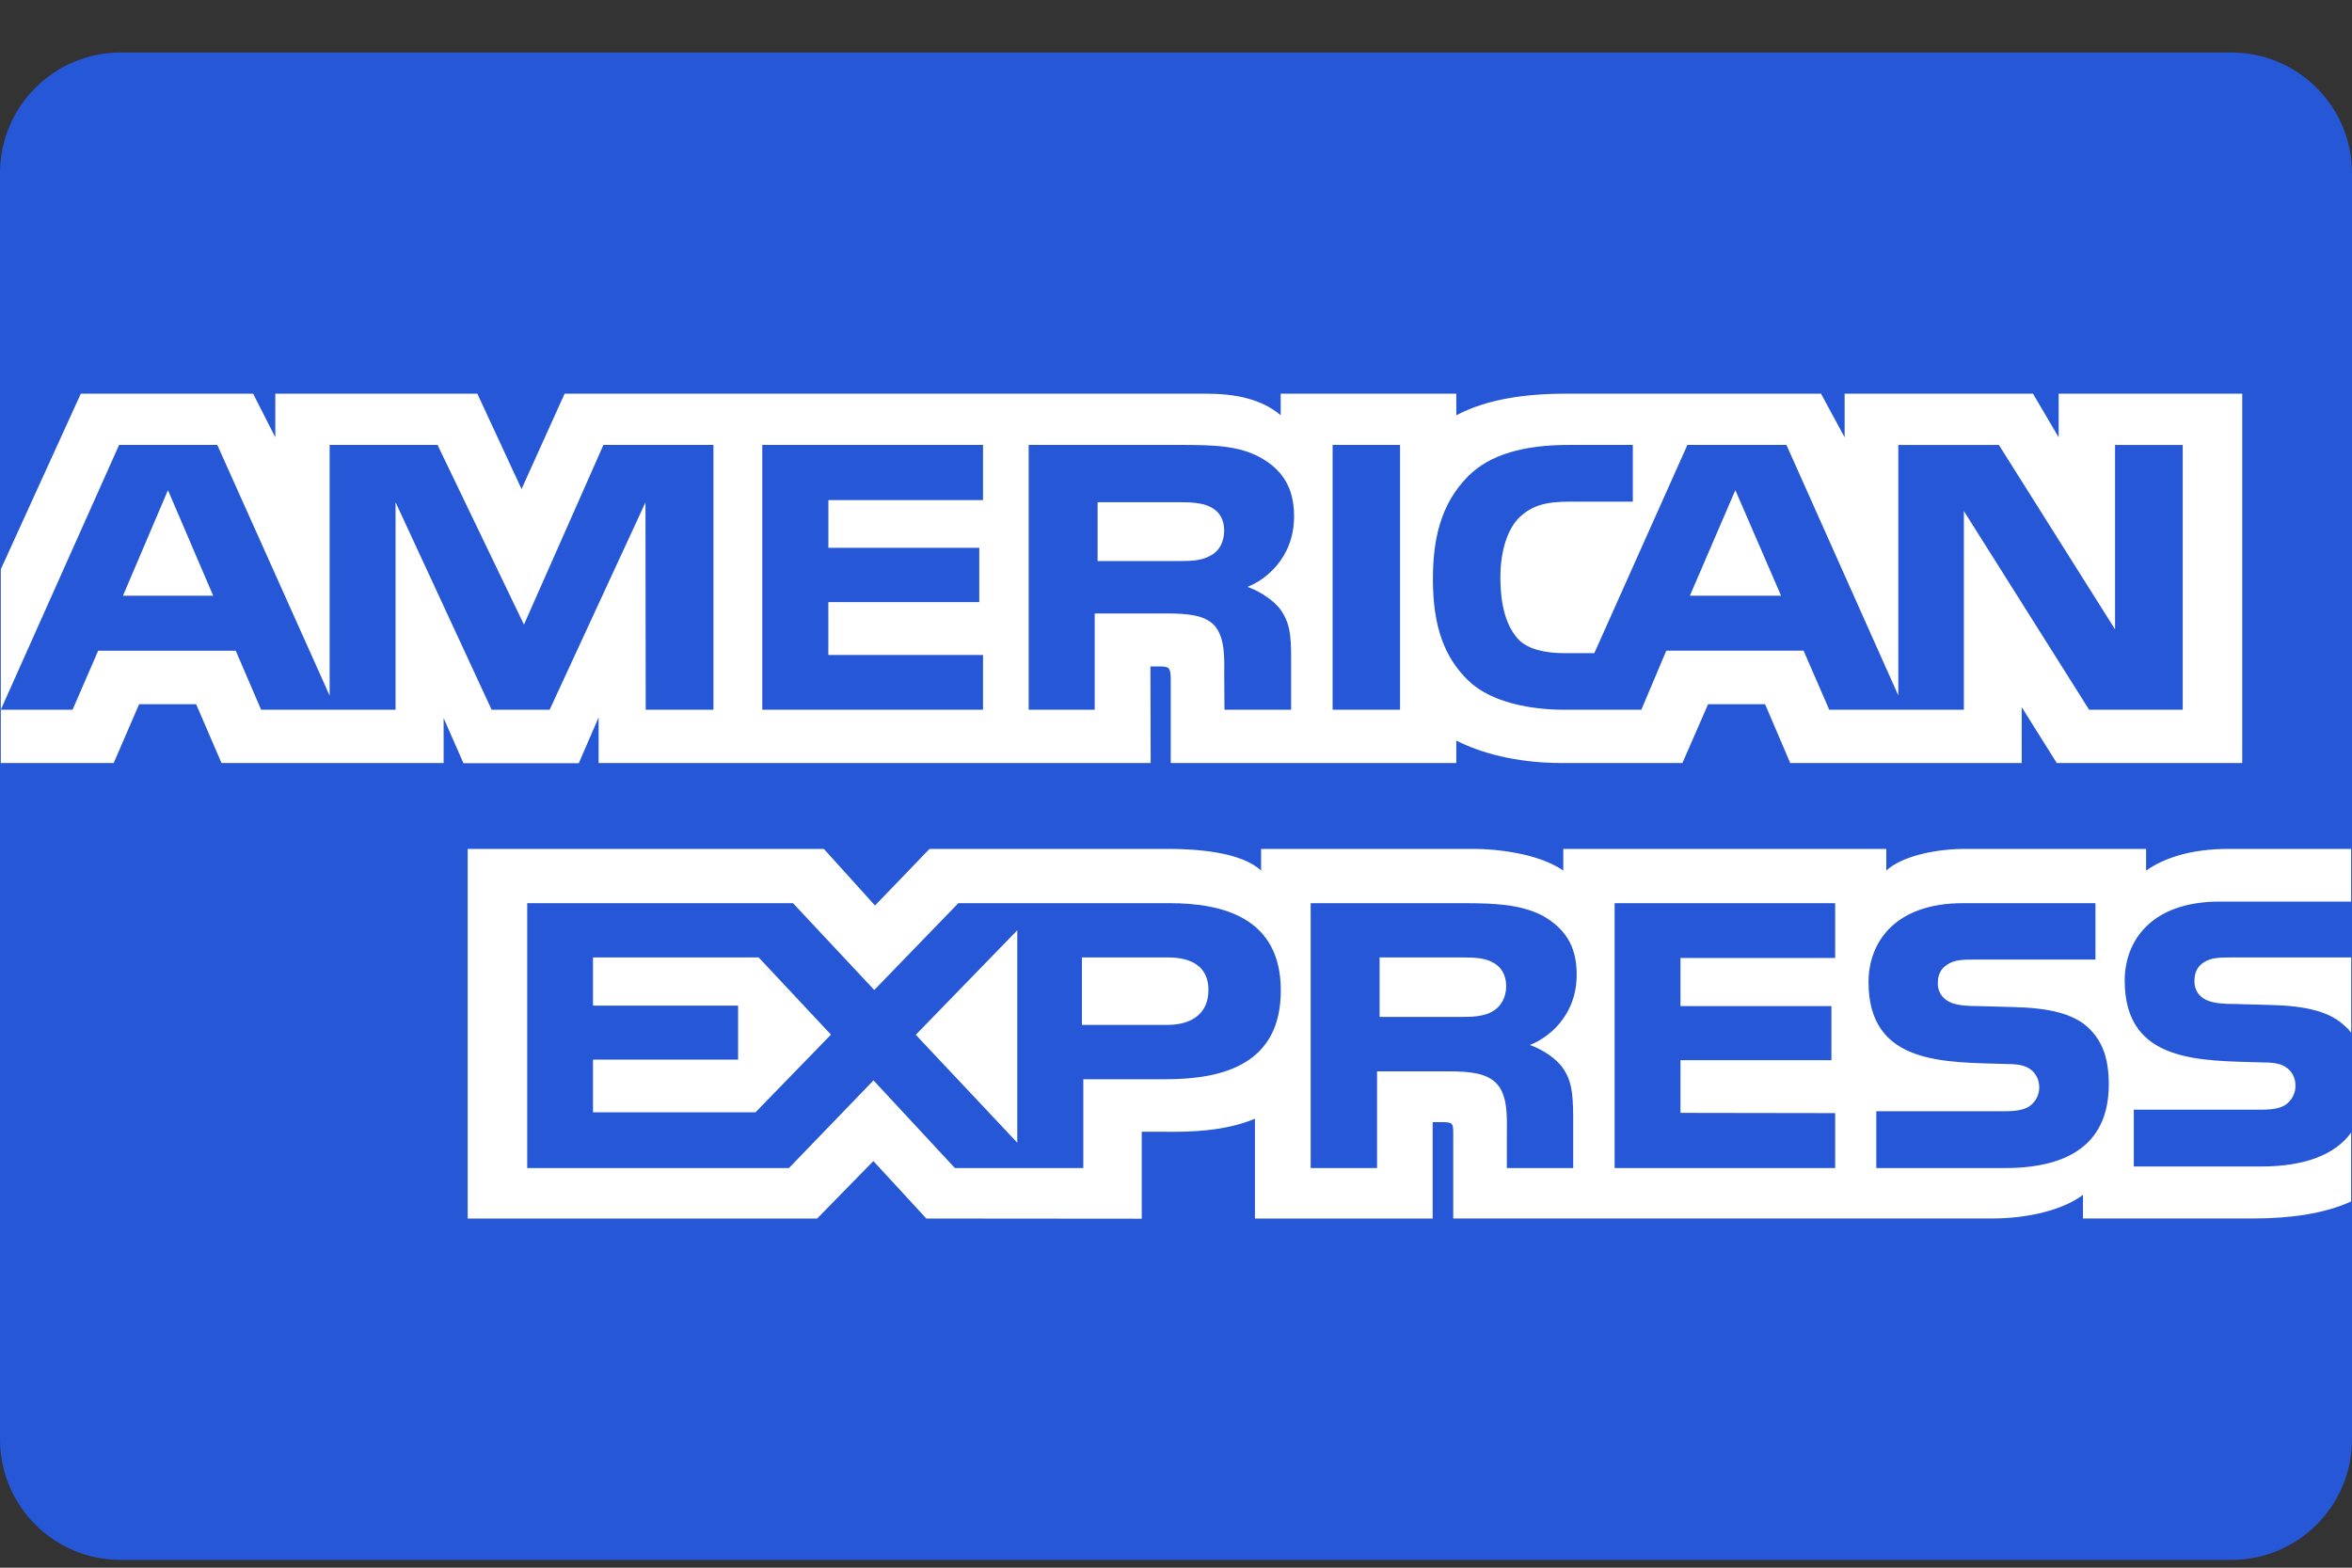<svg width="39" height="26" viewBox="0 0 39 26" fill="none" xmlns="http://www.w3.org/2000/svg">
<rect x="0" y="0" width="39" height="26" fill="#333333" stroke="none"/>
<path d="M2 0.871H37C38.105 0.871 39 1.767 39 2.871V23.871C39 24.976 38.105 25.871 37 25.871H2C0.895 25.871 0 24.976 0 23.871V2.871C0 1.767 0.895 0.871 2 0.871Z" fill="#2557D6"/>
<path d="M0.013 12.655H1.885L2.307 11.679H3.252L3.673 12.655H7.356V11.909L7.685 12.658H9.597L9.926 11.898V12.655H19.08L19.076 11.053H19.253C19.377 11.058 19.413 11.069 19.413 11.265V12.655H24.148V12.282C24.53 12.478 25.124 12.655 25.905 12.655H27.897L28.323 11.679H29.268L29.685 12.655H33.523V11.728L34.105 12.655H37.18V6.529H34.136V7.253L33.71 6.529H30.587V7.253L30.195 6.529H25.976C25.27 6.529 24.649 6.624 24.148 6.887V6.529H21.236V6.887C20.917 6.616 20.482 6.529 19.999 6.529H9.362L8.648 8.111L7.915 6.529H4.565V7.253L4.197 6.529H1.34L0.013 9.442V12.655H0.013L0.013 12.655ZM11.83 11.771H10.707L10.703 8.332L9.114 11.771H8.152L6.559 8.329V11.771H4.33L3.909 10.792H1.628L1.203 11.771H0.013L1.975 7.379H3.603L5.466 11.537V7.379H7.255L8.688 10.359L10.006 7.379H11.83L11.83 11.771ZM3.535 9.88L2.785 8.129L2.039 9.88H3.535ZM16.3 11.771H12.64V7.379H16.3V8.294H13.736V9.085H16.238V9.986H13.735V10.863H16.3L16.3 11.771ZM21.458 8.562C21.458 9.262 20.97 9.624 20.686 9.733C20.926 9.82 21.131 9.975 21.228 10.103C21.383 10.321 21.409 10.516 21.409 10.908V11.771H20.304L20.3 11.217C20.3 10.953 20.326 10.573 20.127 10.362C19.967 10.207 19.723 10.174 19.328 10.174H18.152V11.771H17.057V7.379H19.577C20.137 7.379 20.549 7.393 20.903 7.59C21.25 7.786 21.458 8.072 21.458 8.562ZM20.073 9.214C19.922 9.302 19.744 9.305 19.531 9.305H18.2V8.329H19.549C19.74 8.329 19.939 8.337 20.069 8.408C20.211 8.472 20.299 8.609 20.299 8.797C20.299 8.989 20.215 9.143 20.073 9.214ZM23.215 11.771H22.097V7.379H23.215V11.771ZM36.193 11.771H34.641L32.564 8.475V11.771H30.332L29.906 10.791H27.63L27.216 11.771H25.934C25.402 11.771 24.727 11.658 24.345 11.285C23.96 10.912 23.76 10.407 23.76 9.609C23.76 8.957 23.88 8.362 24.351 7.891C24.705 7.541 25.26 7.379 26.015 7.379H27.075V8.32H26.037C25.637 8.32 25.411 8.377 25.194 8.581C25.007 8.765 24.879 9.115 24.879 9.575C24.879 10.046 24.976 10.385 25.18 10.607C25.349 10.78 25.655 10.833 25.944 10.833H26.436L27.98 7.379H29.622L31.477 11.534V7.38H33.145L35.071 10.438V7.38H36.193V11.771ZM29.533 9.88L28.775 8.129L28.021 9.88H29.533ZM38.985 18.784C38.719 19.157 38.2 19.346 37.498 19.346H35.382V18.404H37.49C37.699 18.404 37.845 18.378 37.933 18.295C38.016 18.222 38.063 18.118 38.063 18.009C38.063 17.881 38.01 17.779 37.929 17.718C37.849 17.651 37.734 17.621 37.543 17.621C36.514 17.587 35.231 17.651 35.231 16.261C35.231 15.624 35.653 14.953 36.803 14.953H38.985V14.079H36.957C36.345 14.079 35.901 14.22 35.586 14.438V14.079H32.587C32.107 14.079 31.544 14.193 31.278 14.438V14.079H25.922V14.438C25.495 14.143 24.776 14.079 24.444 14.079H20.911V14.438C20.574 14.125 19.824 14.079 19.367 14.079H15.413L14.509 15.018L13.661 14.079H7.755V20.209H13.55L14.482 19.256L15.36 20.209L18.932 20.212V18.77H19.283C19.757 18.777 20.316 18.759 20.809 18.554V20.209H23.756V18.611H23.898C24.079 18.611 24.097 18.618 24.097 18.792V20.208H33.048C33.616 20.208 34.21 20.069 34.539 19.816V20.208H37.378C37.969 20.208 38.546 20.129 38.985 19.926L38.985 18.784L38.985 18.784ZM21.238 16.426C21.238 17.647 20.288 17.899 19.33 17.899H17.963V19.372H15.834L14.484 17.918L13.082 19.372H8.742V14.979H13.149L14.497 16.419L15.891 14.979H19.392C20.261 14.979 21.238 15.21 21.238 16.426ZM12.527 18.448H9.833V17.574H12.239V16.678H9.833V15.879H12.58L13.779 17.159L12.527 18.448ZM16.868 18.951L15.185 17.162L16.868 15.429V18.951ZM19.355 16.998H17.94V15.879H19.368C19.764 15.879 20.038 16.034 20.038 16.418C20.038 16.798 19.776 16.998 19.355 16.998ZM26.773 14.979H30.43V15.888H27.865V16.686H30.368V17.583H27.865V18.457L30.43 18.461V19.372H26.773L26.773 14.979ZM25.368 17.331C25.611 17.417 25.811 17.571 25.904 17.699C26.059 17.914 26.081 18.114 26.086 18.501V19.372H24.986V18.823C24.986 18.558 25.012 18.167 24.809 17.963C24.649 17.805 24.404 17.768 24.005 17.768H22.834V19.372H21.733V14.979H24.262C24.817 14.979 25.221 15.003 25.581 15.187C25.927 15.387 26.144 15.661 26.144 16.162C26.144 16.863 25.656 17.221 25.368 17.331ZM24.748 16.775C24.602 16.859 24.421 16.866 24.207 16.866H22.876V15.879H24.225C24.421 15.879 24.616 15.883 24.748 15.959C24.89 16.03 24.975 16.166 24.975 16.354C24.975 16.542 24.89 16.693 24.748 16.775ZM34.639 17.055C34.853 17.267 34.967 17.534 34.967 17.986C34.967 18.931 34.351 19.372 33.246 19.372H31.112V18.43H33.237C33.445 18.43 33.593 18.404 33.685 18.321C33.76 18.253 33.814 18.154 33.814 18.035C33.814 17.907 33.756 17.805 33.681 17.744C33.597 17.677 33.481 17.647 33.29 17.647C32.266 17.613 30.983 17.677 30.983 16.287C30.983 15.65 31.4 14.979 32.549 14.979H34.746V15.914H32.736C32.536 15.914 32.407 15.921 32.297 15.993C32.177 16.065 32.132 16.17 32.132 16.309C32.132 16.475 32.234 16.588 32.372 16.637C32.487 16.675 32.612 16.686 32.798 16.686L33.388 16.702C33.983 16.716 34.391 16.814 34.639 17.055ZM38.987 15.879H36.99C36.791 15.879 36.658 15.886 36.547 15.958C36.431 16.03 36.387 16.135 36.387 16.274C36.387 16.44 36.484 16.553 36.626 16.602C36.742 16.64 36.866 16.651 37.048 16.651L37.642 16.667C38.242 16.681 38.642 16.78 38.885 17.02C38.93 17.054 38.956 17.091 38.987 17.129V15.879H38.987Z" fill="white"/>
</svg>
